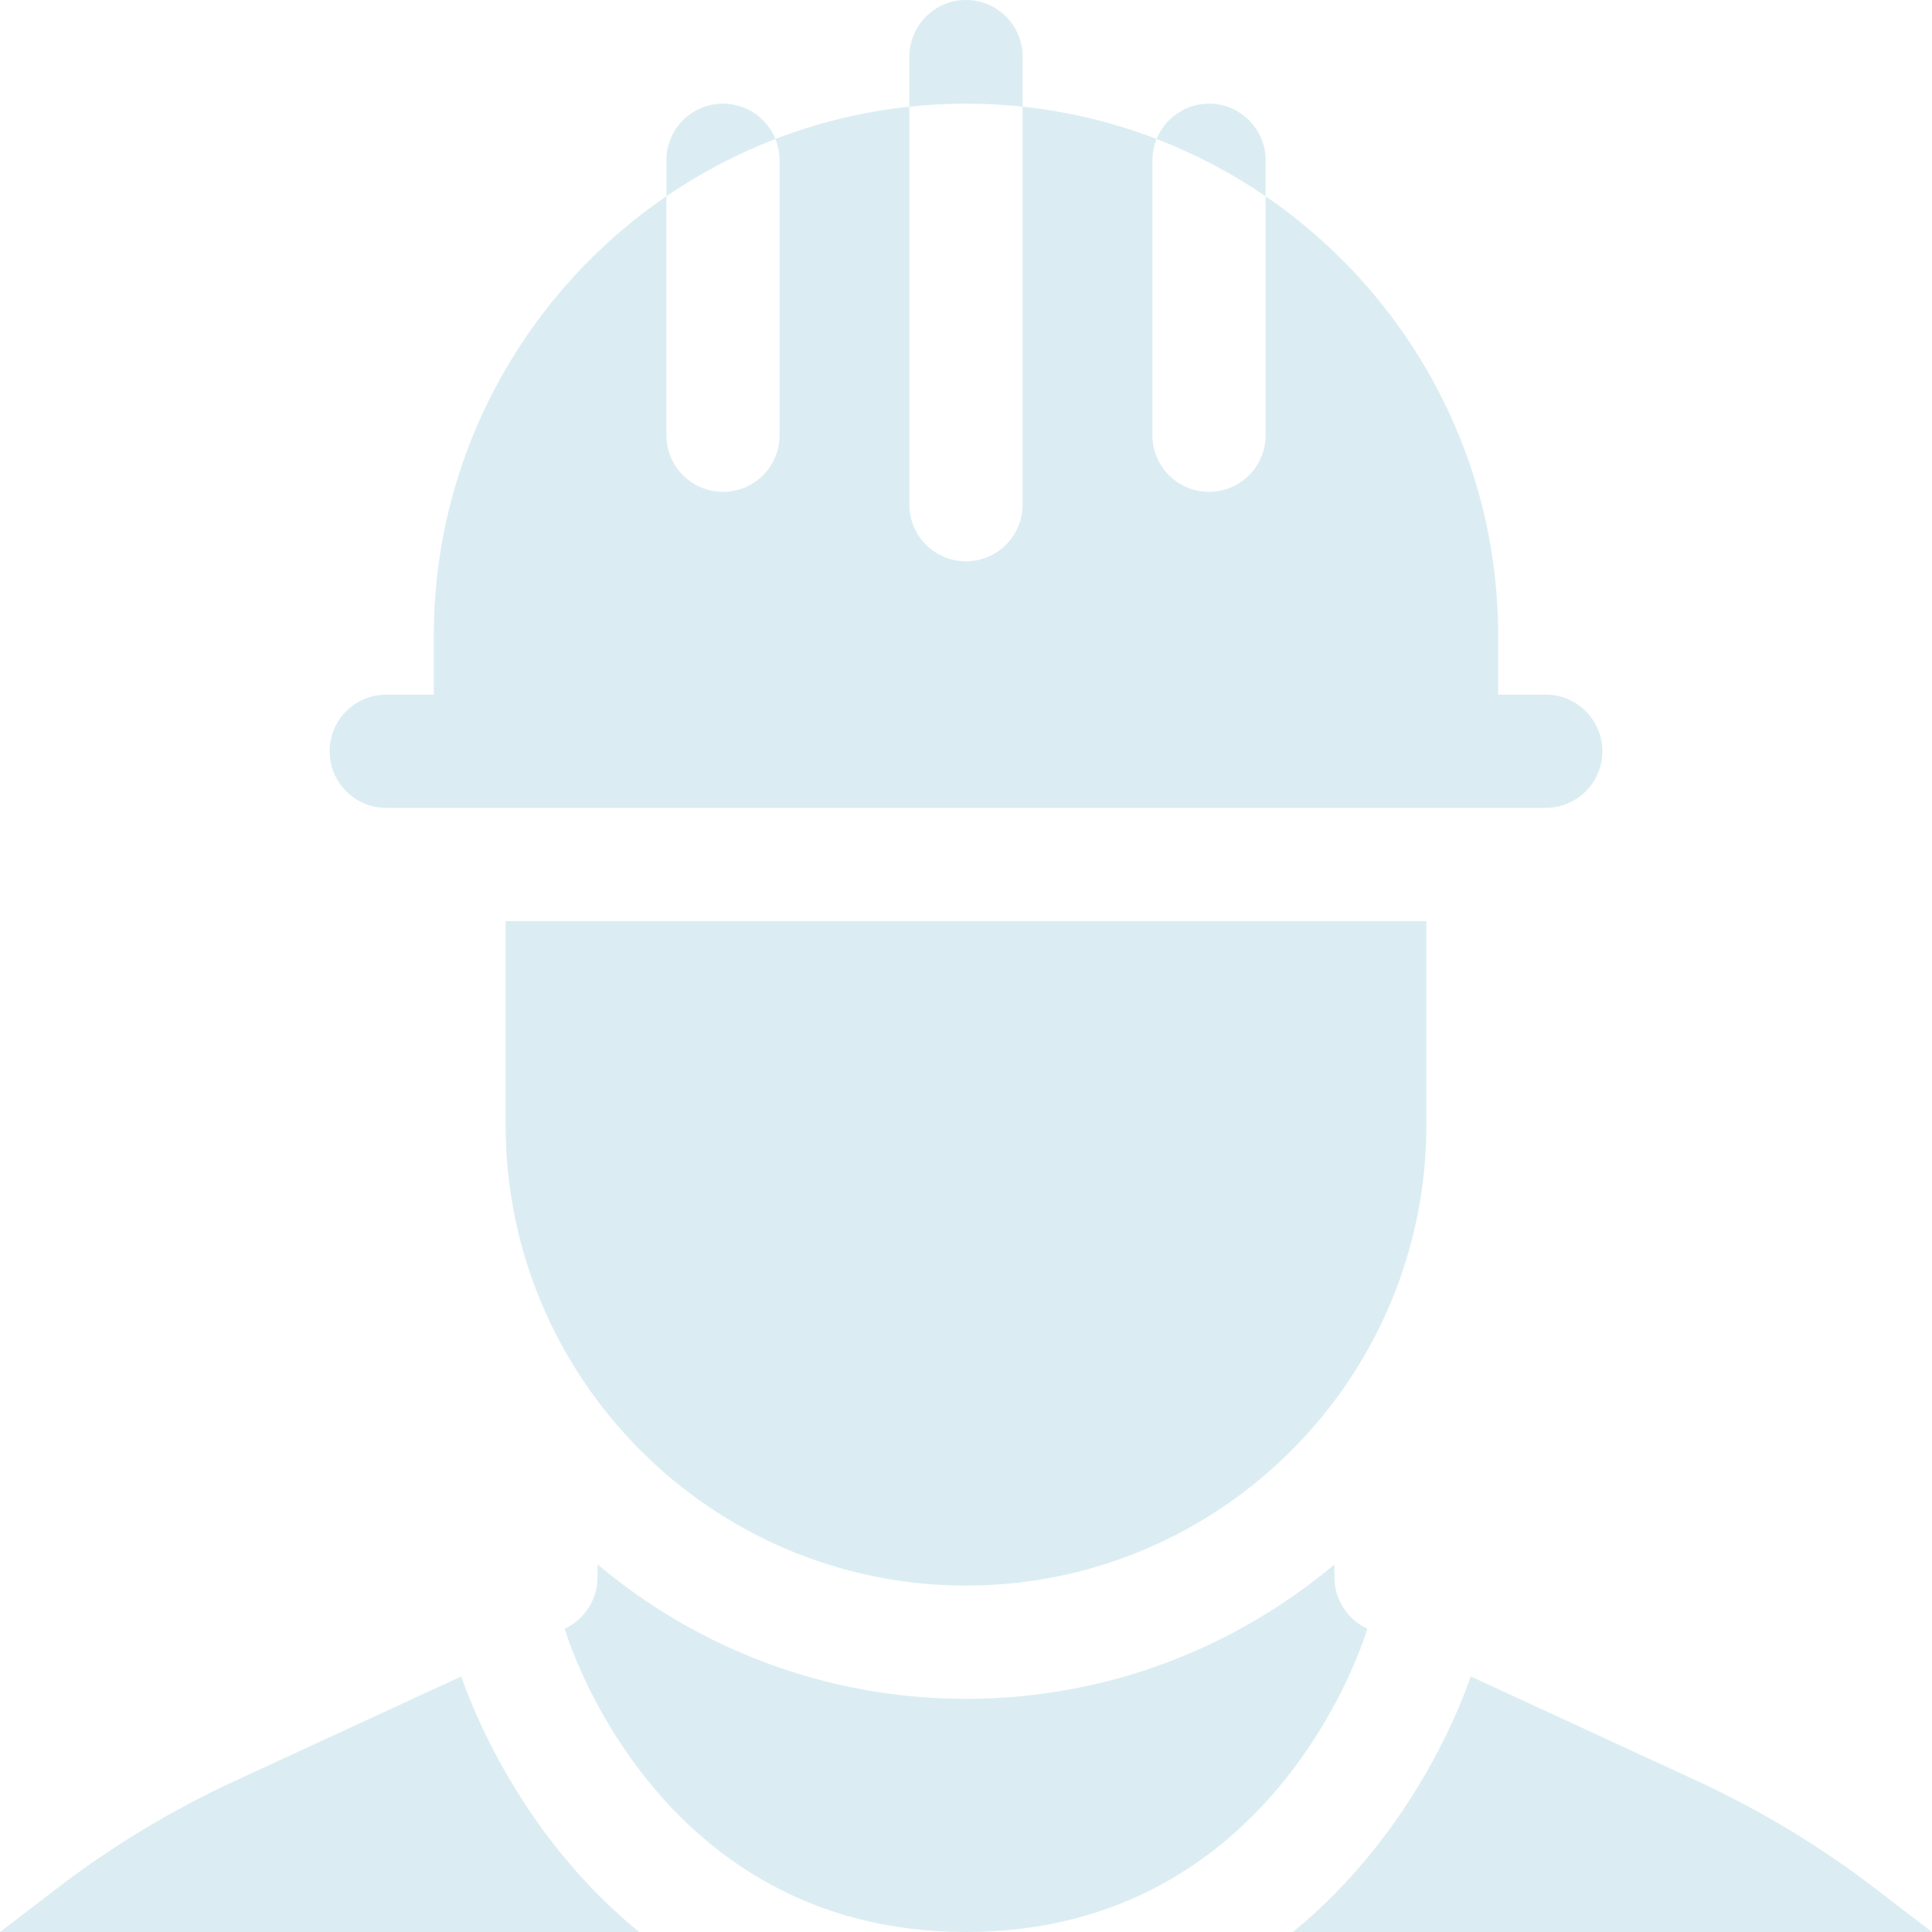 <svg height="512pt" fill="#DBEDF3"  viewBox="0 0 512 512" width="512pt" xmlns="http://www.w3.org/2000/svg">
    <path
        d="m496.984 500.492c-14.656-11.23-30.512-20.805-47.277-28.543l-59.934-27.672c-2.965 8.449-10.715 27.355-26.031 46.367-6.473 8.035-13.535 15.156-21.121 21.355h169.379zm0 0" />
    <path
        d="m148.258 490.645c-15.316-19.012-23.066-37.918-26.031-46.367l-59.934 27.672c-16.766 7.738-32.621 17.312-47.277 28.543l-15.016 11.508h169.379c-7.582-6.199-14.648-13.316-21.121-21.355zm0 0" />
    <path
        d="m353.648 417.996v-3.414c-26.434 22.223-60.504 35.629-97.648 35.629s-71.215-13.406-97.645-35.629v3.414c0 5.836-3.422 11.184-8.715 13.625 0 0 23.148 80.379 106.363 80.379 83.211 0 106.359-80.379 106.359-80.379-5.297-2.441-8.715-7.789-8.715-13.625zm0 0" />
    <path
        d="m256 420.195c67.273 0 122-54.75 122-122.051v-54.031h-244v54.031c0 67.301 54.73 122.051 122 122.051zm0 0" />
    <path
        d="m102.359 214.098h307.281c8.285 0 15-6.719 15-15.004 0-8.289-6.715-15.008-15-15.008h-12.602v-15.516c0-48.367-24.453-91.117-61.637-116.551v63.316c0 8.289-6.715 15.008-15 15.008-8.281 0-15-6.719-15-15.008v-72.859c0-1.996.398-3.902 1.109-5.645-11.223-4.32-23.129-7.246-35.512-8.562v105.473c0 8.289-6.719 15.008-15 15.008-8.285 0-15-6.719-15-15.008v-105.473c-12.383 1.312-24.285 4.242-35.504 8.559.707 1.746 1.105 3.648 1.105 5.648v72.859c0 8.289-6.715 15.008-15 15.008-8.285 0-15-6.719-15-15.008v-63.324c-37.188 25.434-61.645 68.191-61.645 116.559v15.516h-12.602c-8.281 0-15 6.719-15 15.008 0 8.285 6.719 15.004 15.004 15.004zm0 0" />
    <path
        d="m335.402 42.477c0-8.289-6.715-15.008-15-15.008-6.285 0-11.664 3.875-13.891 9.367 10.258 3.949 19.945 9.062 28.891 15.184zm0 0" />
    <path
        d="m191.605 27.469c-8.285 0-15 6.719-15 15.008v9.535c8.945-6.121 18.633-11.234 28.891-15.184-2.23-5.484-7.605-9.359-13.891-9.359zm0 0" />
    <path
        d="m271 28.27v-13.262c0-8.289-6.715-15.008-15-15.008s-15 6.719-15 15.008v13.262c4.93-.527 9.934-.801 15-.801s10.07.273 15 .801zm0 0" />
    </svg>